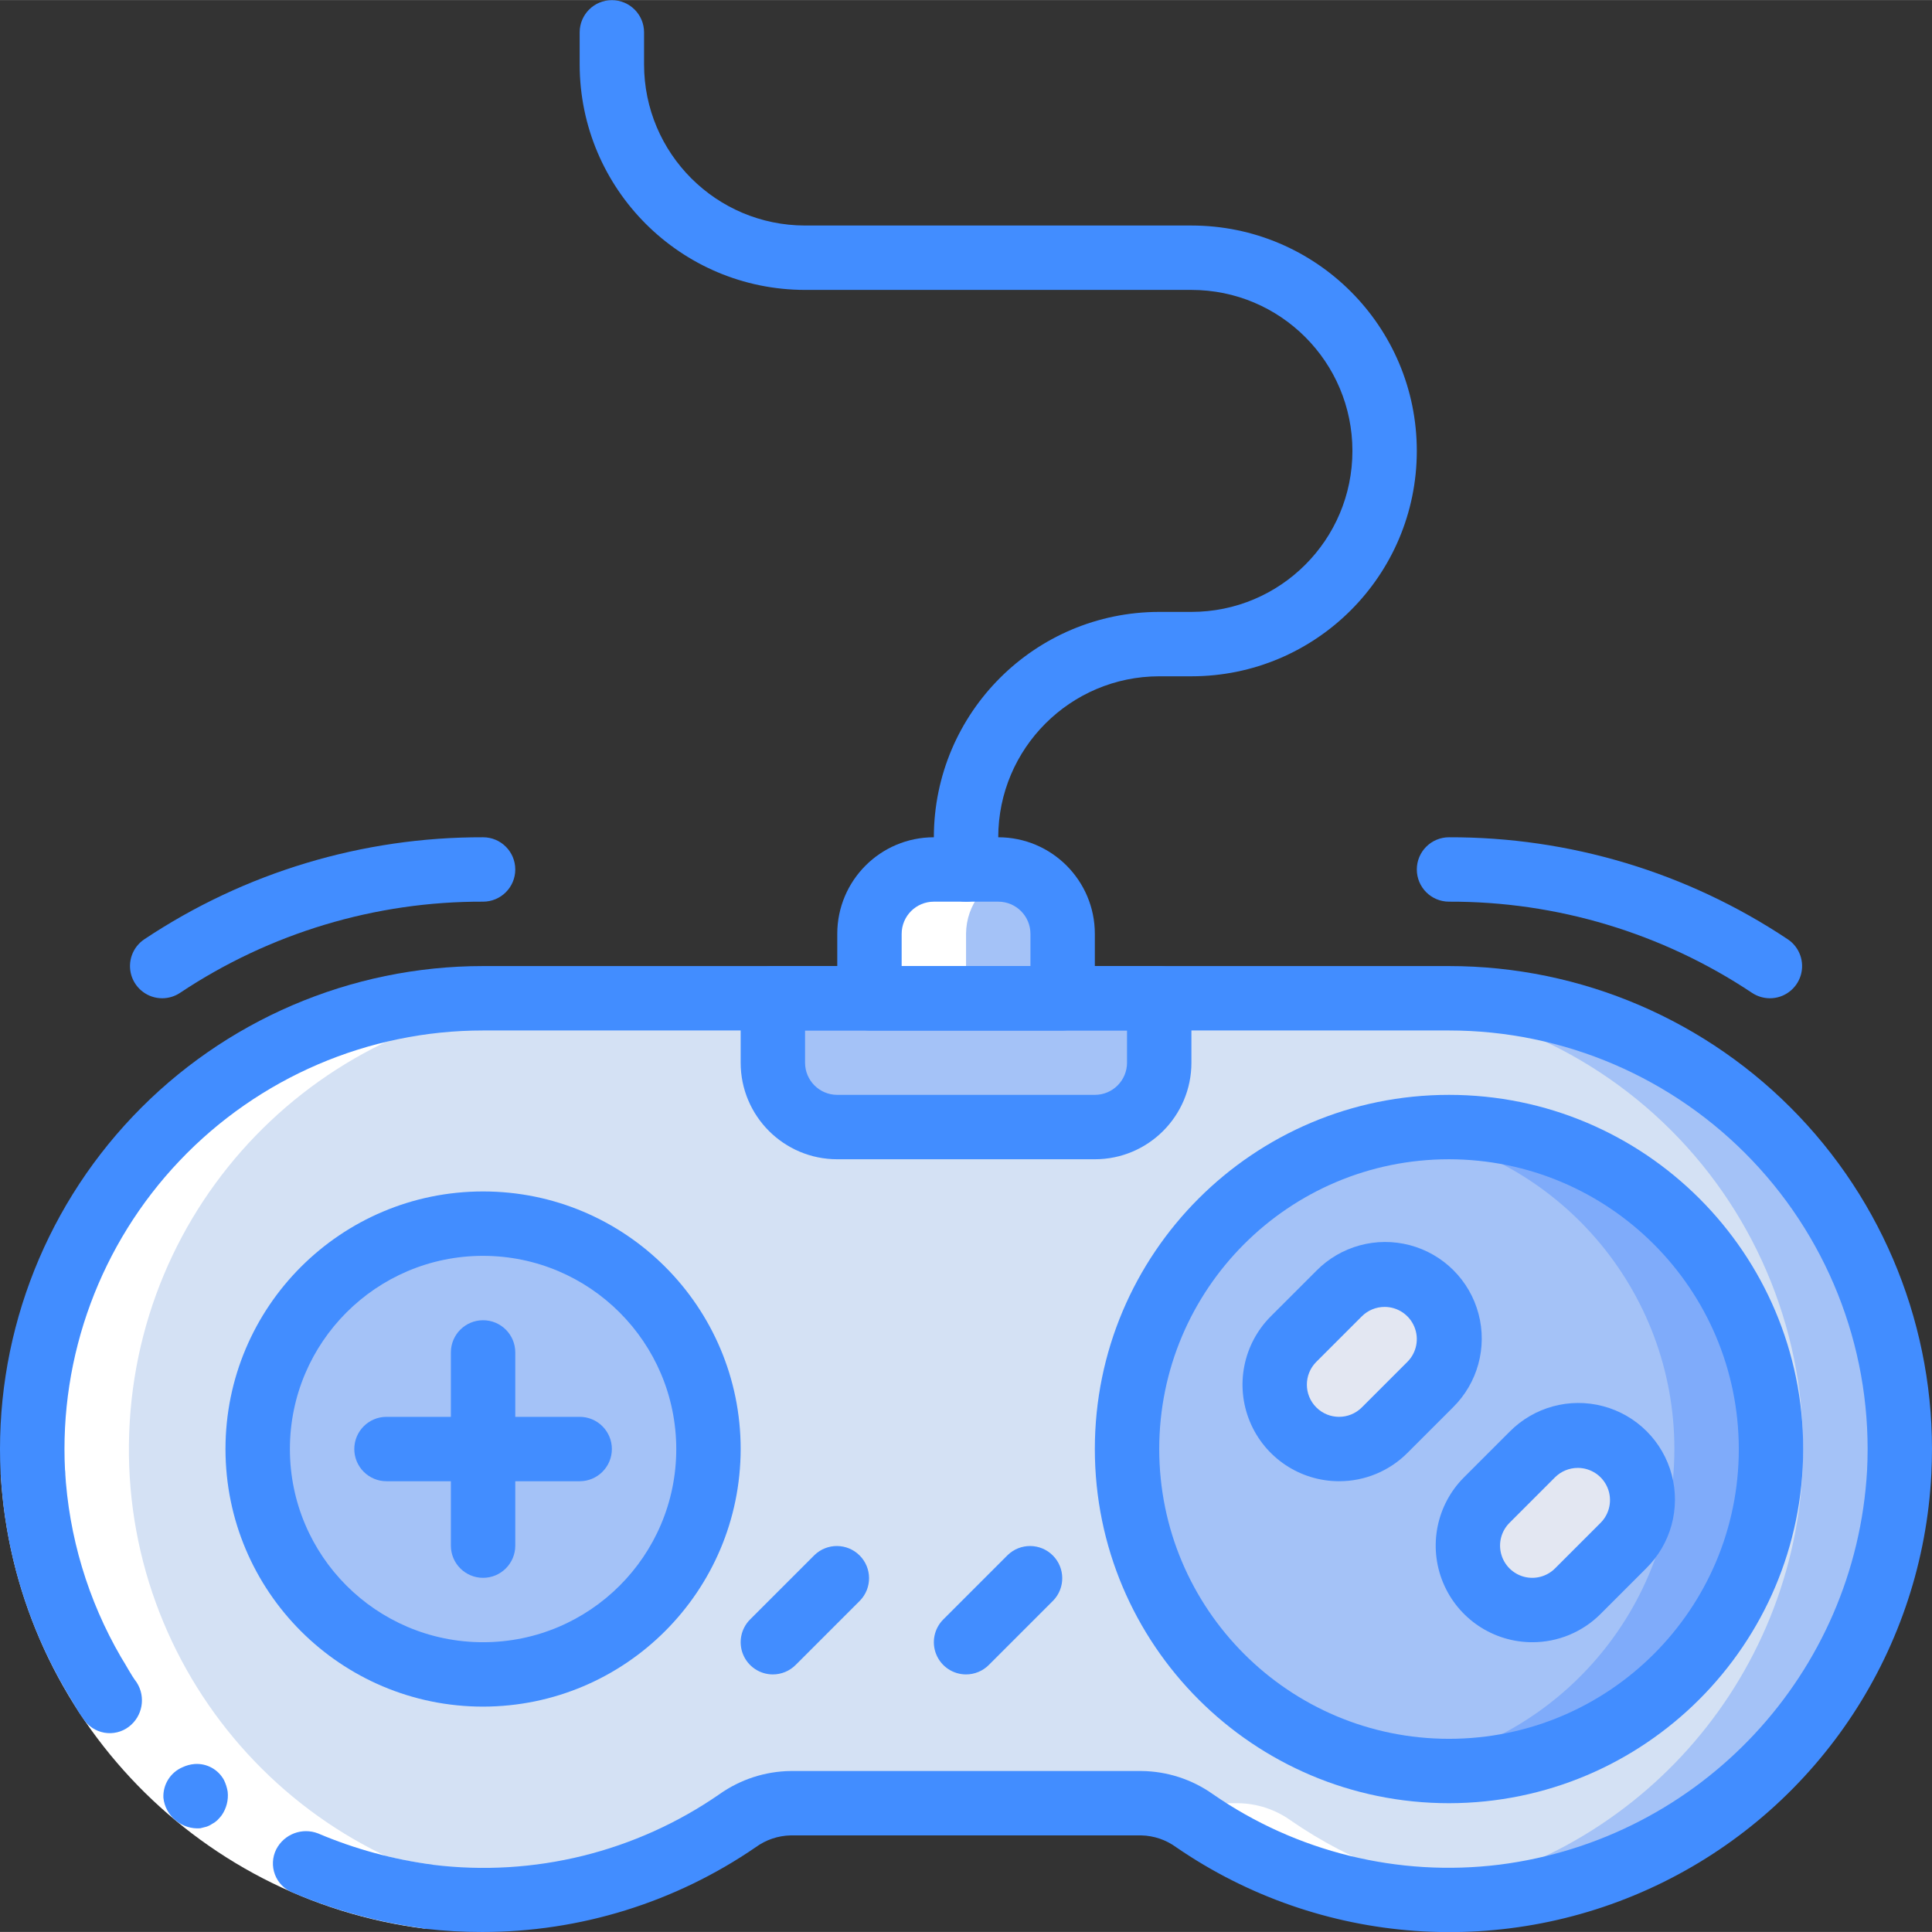 <svg height="512pt" viewBox="0 0 512.035 512" width="512pt" xmlns="http://www.w3.org/2000/svg"><rect x="0" y="0" width="512.035" height="512" fill="#333333" stroke="none"/><path d="m503.328 390.074c-3.141 58.008-47.395 105.426-105.047 112.555-9.066 1.082-18.227 1.137-27.309.172-19.551-2.145-38.262-9.125-54.441-20.309-4.082-2.934-8.969-4.543-13.996-4.609h-93.012c-5.027.066-9.914 1.676-13.996 4.609-23.387 16.137-51.789 23.344-80.043 20.309-.57-.016-1.141-.07-1.703-.172-62.758-7.539-108.777-62.656-105-125.75 3.773-63.094 56.043-112.328 119.25-112.328h256c32.73.004 64.031 13.441 86.578 37.168 22.551 23.727 34.375 55.668 32.719 88.355zm0 0" fill="#a4c2f7"/><path d="m477.727 390.074c-3.141 58.008-47.395 105.426-105.047 112.555-.562.102-1.133.156-1.707.172-19.551-2.145-38.262-9.125-54.441-20.309-4.082-2.934-8.969-4.543-13.996-4.609h-97.703c-12.25 4.332-23.961 10.059-34.902 17.066-15.789 10.926-34.391 5.633-54.445 7.852-.57-.016-1.141-.07-1.703-.172-62.758-7.539-108.777-62.656-105-125.75 3.773-63.094 56.043-112.328 119.25-112.328h230.398c32.734.004 64.031 13.441 86.582 37.168 22.547 23.727 34.375 55.668 32.715 88.355zm0 0" fill="#d4e1f4"/><path d="m187.762 384.016c0 32.992-26.742 59.734-59.73 59.734-32.992 0-59.734-26.742-59.734-59.734 0-32.988 26.742-59.73 59.734-59.73 32.988 0 59.73 26.742 59.73 59.73zm0 0" fill="#a4c2f7"/><path d="m469.363 384.016c0 47.129-38.203 85.336-85.332 85.336-4.23.004-8.457-.34-12.629-1.023-.086.082-.172.082-.344 0-41.535-6.496-72.152-42.27-72.152-84.312 0-42.039 30.617-77.812 72.152-84.309.172-.086.258-.086.344 0 4.172-.688 8.398-1.027 12.629-1.023 47.129 0 85.332 38.207 85.332 85.332zm0 0" fill="#7fabfa"/><path d="m443.762 384.016c-.016 42.109-30.742 77.91-72.359 84.312-.086.082-.172.082-.344 0-41.535-6.496-72.152-42.27-72.152-84.312 0-42.039 30.617-77.812 72.152-84.309.172-.086.258-.086.344 0 41.617 6.402 72.344 42.203 72.359 84.309zm0 0" fill="#a4c2f7"/><path d="m379.031 342.82c6.668 6.664 6.668 17.469 0 24.133l-12.066 12.07c-6.664 6.664-17.473 6.664-24.137 0-6.664-6.664-6.664-17.473 0-24.137l12.07-12.066c6.664-6.668 17.469-6.668 24.133 0zm0 0" fill="#e3e7f2"/><path d="m430.234 385.488c6.664 6.664 6.664 17.469 0 24.133l-12.07 12.07c-6.664 6.664-17.469 6.664-24.133 0-6.668-6.664-6.668-17.473 0-24.137l12.066-12.066c6.664-6.668 17.473-6.668 24.137 0zm0 0" fill="#e3e7f2"/><path d="m204.832 264.551h102.398v17.066c0 9.426-7.641 17.066-17.066 17.066h-68.266c-9.426 0-17.066-7.641-17.066-17.066zm0 0" fill="#a4c2f7"/><path d="m247.496 230.418h17.066c9.426 0 17.066 7.641 17.066 17.066v17.066h-51.199v-17.066c0-9.426 7.641-17.066 17.066-17.066zm0 0" fill="#a4c2f7"/><path d="m370.973 502.801c8.422.863 16.906.844 25.32-.051-19.449-2.172-38.059-9.133-54.16-20.258-4.082-2.934-8.969-4.543-13.996-4.609h-25.602c5.027.066 9.914 1.676 13.996 4.609 16.18 11.184 34.891 18.164 54.441 20.309zm0 0" fill="#fff"/><path d="m113.781 502.629c.562.102 1.133.156 1.703.172 8.281.832 16.625.809 24.902-.066-.324 0-.656-.051-1.008-.105-62.754-7.539-108.777-62.656-105-125.75s56.047-112.328 119.25-112.328h-25.598c-63.207 0-115.477 49.234-119.25 112.328-3.777 63.094 42.242 118.211 105 125.75zm0 0" fill="#fff"/><path d="m256.031 247.484c.027-7.758 5.285-14.523 12.801-16.461-1.391-.383-2.824-.59-4.27-.605h-17.066c-9.426 0-17.066 7.641-17.066 17.066v17.066h25.602zm0 0" fill="#fff"/><path d="m128.031 452.285c-37.703 0-68.27-30.566-68.27-68.27 0-37.699 30.566-68.266 68.27-68.266s68.266 30.566 68.266 68.266c-.043 37.688-30.582 68.227-68.266 68.27zm0-119.469c-28.277 0-51.199 22.926-51.199 51.199 0 28.277 22.922 51.203 51.199 51.203s51.199-22.926 51.199-51.203c-.027-28.262-22.934-51.172-51.199-51.199zm0 0" fill="#428dff"/><path d="m384.031 477.883c-51.844 0-93.867-42.023-93.867-93.867 0-51.84 42.023-93.863 93.867-93.863 51.84 0 93.867 42.023 93.867 93.863-.062 51.816-42.051 93.809-93.867 93.867zm0-170.664c-42.418 0-76.801 34.383-76.801 76.797 0 42.418 34.383 76.801 76.801 76.801 42.414 0 76.801-34.383 76.801-76.801-.055-42.391-34.406-76.746-76.801-76.797zm0 0" fill="#428dff"/><path d="m42.996 264.551c-3.762.004-7.082-2.457-8.176-6.055-1.094-3.602.301-7.492 3.43-9.578 26.582-17.719 57.836-27.129 89.781-27.035 4.711 0 8.531 3.82 8.531 8.535 0 4.711-3.82 8.531-8.531 8.531-28.57-.094-56.523 8.316-80.301 24.16-1.398.938-3.047 1.438-4.734 1.441zm0 0" fill="#428dff"/><path d="m469.066 264.551c-1.688-.004-3.336-.504-4.738-1.441-23.773-15.844-51.727-24.254-80.297-24.16-4.715 0-8.535-3.82-8.535-8.531 0-4.715 3.82-8.535 8.535-8.535 31.945-.094 63.195 9.316 89.777 27.035 3.133 2.086 4.523 5.977 3.434 9.578-1.094 3.598-4.414 6.059-8.176 6.055zm0 0" fill="#428dff"/><path d="m112.773 511.164c-61.727-7.758-109.094-58.512-112.582-120.629l17.066-.852c3.086 53.77 44.07 97.691 97.496 104.492zm0 0" fill="#fff"/><g fill="#428dff"><path d="m73.211 490.113c-1.043 2.078-1.168 4.5-.344 6.676.824 2.176 2.52 3.906 4.68 4.773 11.246 4.797 23.098 8.016 35.227 9.559l1.98-16.945c-10.473-1.359-20.707-4.141-30.422-8.27-4.238-1.664-9.043.156-11.121 4.207zm0 0"/><path d="m17.242 389.691-17.066.855c1.094 20.137 6.941 39.73 17.066 57.172 1.613 2.559 2.996 5.309 4.812 7.75 1.258 1.969 3.285 3.32 5.586 3.727s4.664-.168 6.523-1.586c3.629-2.77 4.535-7.855 2.082-11.707-1.598-2.117-2.766-4.508-4.184-6.734-8.77-15.094-13.848-32.047-14.82-49.477zm0 0"/><path d="m46.547 482.422c1.812 1.527 4.152 2.285 6.52 2.109l1.645-.418c.555-.184 1.082-.449 1.562-.785.488-.246.938-.566 1.332-.945.402-.402.785-.832 1.133-1.281 1.273-1.824 1.844-4.047 1.605-6.254-.172-1.07-.5-2.109-.973-3.082-1.539-2.852-4.621-4.527-7.852-4.266-1.09.094-2.156.383-3.148.852-3.203 1.375-5.223 4.59-5.066 8.074.238 2.352 1.406 4.508 3.242 5.996zm0 0"/><path d="m127.781 512.016c-5.016.008-10.027-.277-15.008-.852-4.684-.543-8.039-4.781-7.492-9.465.543-4.68 4.781-8.035 9.461-7.492 26.758 3.293 53.789-3.371 75.949-18.723 5.516-3.906 12.09-6.047 18.848-6.133h93.016c6.754.074 13.328 2.203 18.848 6.102 22.156 15.359 49.191 22.023 75.949 18.723 53.438-6.766 94.434-50.707 97.477-104.484 1.555-30.367-9.426-60.043-30.371-82.086-20.941-22.043-50.02-34.523-80.426-34.52h-256c-30.41-.004-59.484 12.477-80.43 34.52-20.945 22.043-31.922 51.719-30.367 82.086.234 4.715-3.395 8.727-8.109 8.961-4.711.234-8.723-3.395-8.957-8.105-1.789-35.043 10.883-69.281 35.055-94.711 24.172-25.434 57.723-39.828 92.809-39.82h256c35.082 0 68.625 14.398 92.789 39.828 24.168 25.43 36.836 59.664 35.047 94.703-2.309 46.289-29.484 87.703-71.031 108.25-41.547 20.543-90.957 17-129.145-9.266-2.668-1.945-5.867-3.031-9.172-3.113h-93.012c-3.301.078-6.504 1.156-9.176 3.098-21.348 14.668-46.645 22.516-72.551 22.5zm0 0"/><path d="m128.031 418.152c-4.715 0-8.535-3.82-8.535-8.535v-51.199c0-4.715 3.82-8.535 8.535-8.535 4.711 0 8.531 3.82 8.531 8.535v51.199c0 4.715-3.82 8.535-8.531 8.535zm0 0"/><path d="m153.629 392.551h-51.199c-4.711 0-8.531-3.82-8.531-8.535 0-4.711 3.82-8.531 8.531-8.531h51.199c4.715 0 8.535 3.82 8.535 8.531 0 4.715-3.82 8.535-8.535 8.535zm0 0"/><path d="m204.832 443.75c-3.453 0-6.562-2.078-7.883-5.266-1.32-3.191-.594-6.859 1.848-9.301l17.066-17.066c3.348-3.234 8.672-3.188 11.961.105 3.293 3.289 3.34 8.613.105 11.961l-17.066 17.066c-1.602 1.602-3.77 2.5-6.031 2.5zm0 0"/><path d="m256.031 443.75c-3.453 0-6.562-2.078-7.883-5.266-1.32-3.191-.59-6.859 1.848-9.301l17.066-17.066c3.352-3.234 8.672-3.188 11.965.105 3.289 3.289 3.336 8.613.102 11.961l-17.066 17.066c-1.598 1.602-3.77 2.5-6.031 2.5zm0 0"/><path d="m354.898 392.551c-10.352-.004-19.684-6.238-23.645-15.797-3.965-9.562-1.777-20.57 5.535-27.895l12.074-12.074c6.449-6.555 15.922-9.145 24.809-6.789 8.891 2.359 15.832 9.301 18.184 18.191 2.355 8.887-.238 18.355-6.793 24.805l-12.066 12.066c-4.797 4.805-11.309 7.5-18.098 7.492zm12.066-46.199c-2.262-.004-4.434.895-6.035 2.492l-12.074 12.074c-3.332 3.336-3.328 8.738.004 12.07 3.336 3.332 8.738 3.328 12.07-.004l12.066-12.066c2.441-2.441 3.172-6.109 1.848-9.297-1.32-3.191-4.43-5.27-7.879-5.27zm0 0"/><path d="m406.098 435.219c-10.352-.004-19.68-6.238-23.645-15.801-3.961-9.562-1.777-20.566 5.535-27.891l12.074-12.074c6.453-6.555 15.922-9.148 24.809-6.789 8.891 2.355 15.832 9.301 18.188 18.188 2.355 8.891-.238 18.359-6.797 24.809l-12.066 12.066c-4.797 4.805-11.309 7.5-18.098 7.492zm12.066-46.199c-2.262-.004-4.434.895-6.035 2.488l-12.074 12.078c-2.152 2.156-2.996 5.297-2.203 8.242.789 2.945 3.09 5.246 6.035 6.035 2.945.789 6.09-.055 8.242-2.211l12.066-12.066c2.441-2.441 3.172-6.113 1.852-9.301s-4.434-5.266-7.883-5.266zm0 0"/><path d="m290.164 307.219h-68.266c-14.141 0-25.602-11.461-25.602-25.602v-17.066c0-4.711 3.82-8.535 8.535-8.535h102.398c4.711 0 8.531 3.824 8.531 8.535v17.066c0 14.141-11.461 25.602-25.598 25.602zm-76.801-34.133v8.531c0 4.715 3.82 8.535 8.535 8.535h68.266c4.711 0 8.531-3.82 8.531-8.535v-8.531zm0 0"/><path d="m281.629 273.086h-51.199c-4.711 0-8.531-3.824-8.531-8.535v-17.066c0-14.141 11.461-25.602 25.598-25.602h17.066c14.141 0 25.602 11.461 25.602 25.602v17.066c0 4.711-3.82 8.535-8.535 8.535zm-42.664-17.07h34.133v-8.531c0-4.715-3.82-8.535-8.535-8.535h-17.066c-4.711 0-8.531 3.82-8.531 8.535zm0 0"/><path d="m256.031 238.949c-4.715 0-8.535-3.82-8.535-8.531v-8.535c.039-32.973 26.762-59.695 59.734-59.73h8.531c23.566 0 42.668-19.105 42.668-42.668s-19.102-42.668-42.668-42.668h-102.398c-32.973-.035-59.695-26.758-59.734-59.73v-8.535c0-4.711 3.82-8.535 8.535-8.535 4.711 0 8.531 3.824 8.531 8.535v8.535c.031 23.551 19.117 42.637 42.668 42.664h102.398c32.992 0 59.734 26.746 59.734 59.734s-26.742 59.734-59.734 59.734h-8.531c-23.551.027-42.641 19.113-42.668 42.664v8.535c0 2.262-.898 4.434-2.5 6.035-1.598 1.598-3.77 2.496-6.031 2.496zm0 0"/></g></svg>